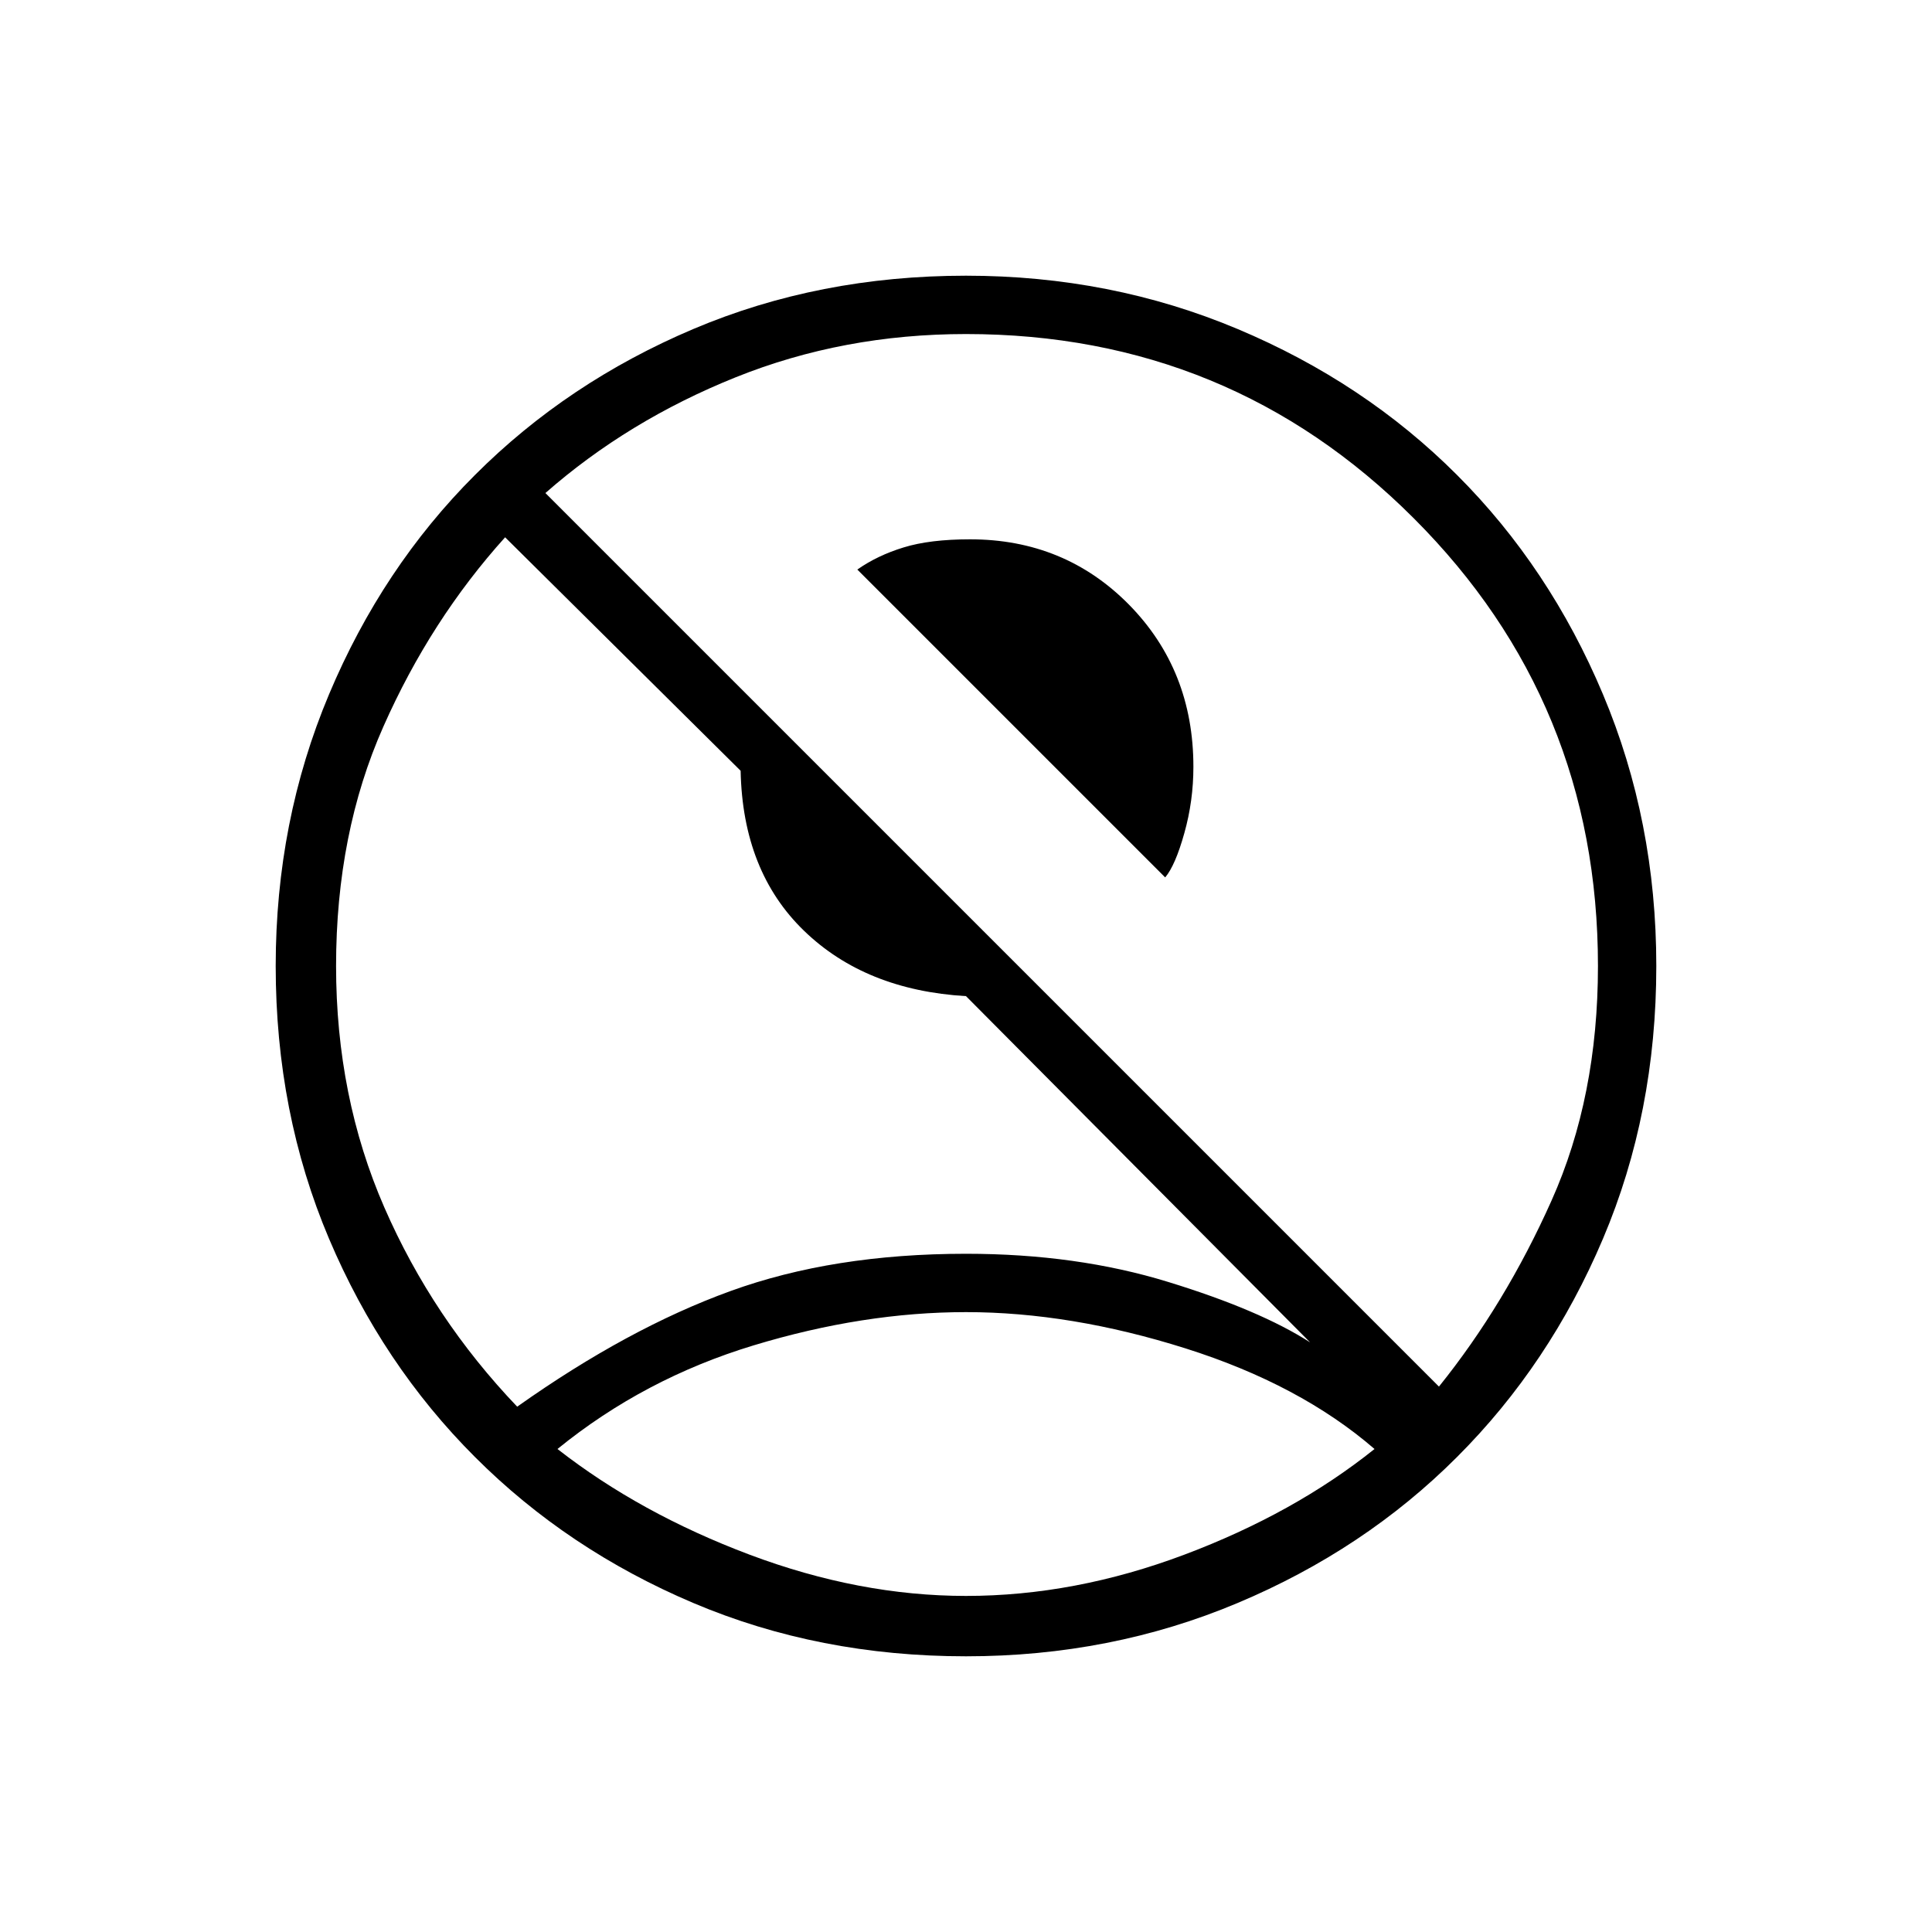 <svg xmlns="http://www.w3.org/2000/svg" height="20" width="20"><path d="M12.062 9.083 8.875 5.896Q9.083 5.75 9.354 5.667Q9.625 5.583 10.042 5.583Q11.021 5.583 11.688 6.26Q12.354 6.938 12.354 7.938Q12.354 8.292 12.26 8.625Q12.167 8.958 12.062 9.083ZM5.354 14.562Q6.5 13.75 7.562 13.365Q8.625 12.979 10 12.979Q11.146 12.979 12.094 13.271Q13.042 13.562 13.562 13.896L10 10.312Q8.958 10.25 8.323 9.635Q7.688 9.021 7.667 7.979L5.229 5.562Q4.458 6.417 3.969 7.521Q3.479 8.625 3.479 10Q3.479 11.354 3.979 12.5Q4.479 13.646 5.354 14.562ZM14.896 14.354Q15.583 13.5 16.062 12.427Q16.542 11.354 16.542 10Q16.542 7.271 14.635 5.365Q12.729 3.458 10 3.458Q8.729 3.458 7.615 3.906Q6.5 4.354 5.646 5.104ZM10 17.146Q8.479 17.146 7.177 16.594Q5.875 16.042 4.917 15.083Q3.958 14.125 3.406 12.823Q2.854 11.521 2.854 10Q2.854 8.5 3.406 7.188Q3.958 5.875 4.917 4.917Q5.875 3.958 7.177 3.406Q8.479 2.854 10 2.854Q11.5 2.854 12.812 3.406Q14.125 3.958 15.083 4.917Q16.042 5.875 16.594 7.188Q17.146 8.5 17.146 10Q17.146 11.521 16.594 12.823Q16.042 14.125 15.083 15.083Q14.125 16.042 12.812 16.594Q11.5 17.146 10 17.146ZM10 16.521Q11.125 16.521 12.26 16.094Q13.396 15.667 14.229 15Q13.458 14.333 12.271 13.958Q11.083 13.583 10 13.583Q8.938 13.583 7.802 13.927Q6.667 14.271 5.771 15Q6.625 15.667 7.76 16.094Q8.896 16.521 10 16.521ZM10 15.062Q10 15.062 10 15.062Q10 15.062 10 15.062Q10 15.062 10 15.062Q10 15.062 10 15.062Q10 15.062 10 15.062Q10 15.062 10 15.062Q10 15.062 10 15.062Q10 15.062 10 15.062Z"/></svg>